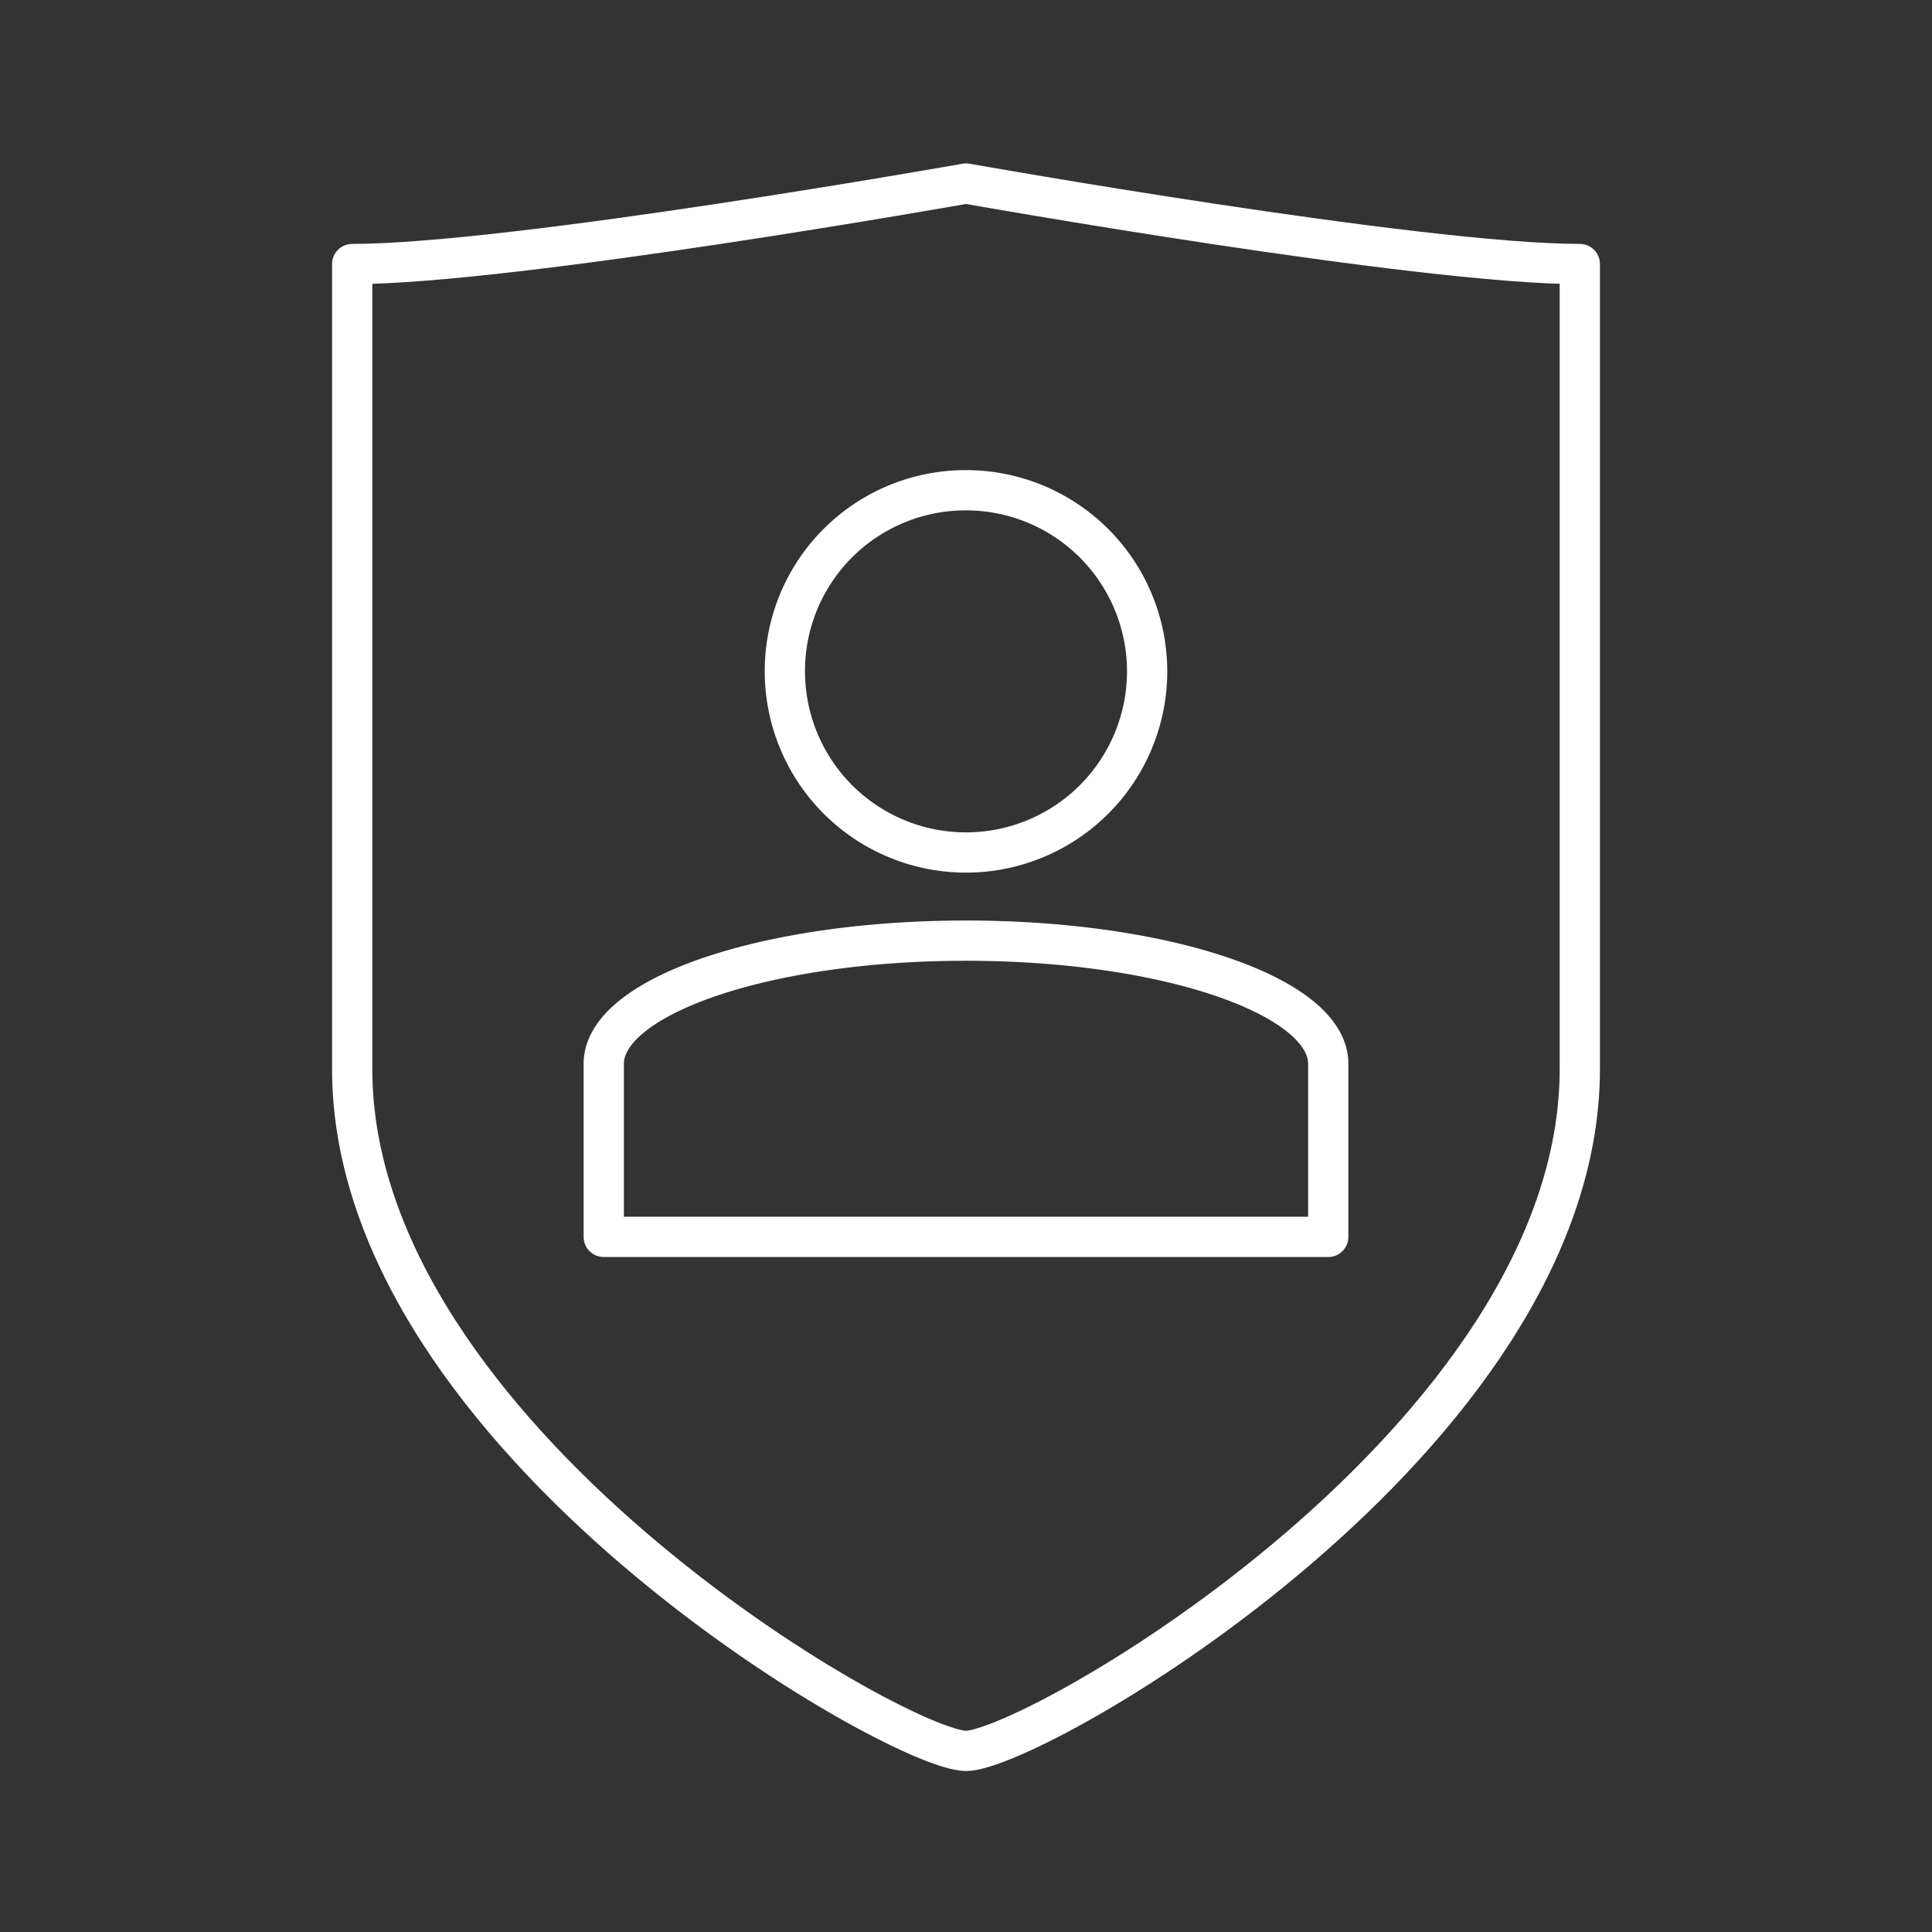 <svg id="Layer_2" data-name="Layer 2" xmlns="http://www.w3.org/2000/svg" viewBox="0 0 48 48"><rect x="0" y="0" width="48" height="48" fill="#333333" stroke="none"/><defs><style>.cls-1{fill:none;stroke:#fff;stroke-linecap:round;stroke-linejoin:round;}</style></defs><path class="cls-1" d="M24,12.18a4.5,4.5,0,1,1-4.5,4.5A4.49,4.49,0,0,1,24,12.18Zm0,11.19c5,0,9,1.39,9,3.06v4.3H15v-4.3C15,24.76,19,23.37,24,23.37Z"/><path class="cls-1" d="M24,43.5c1.69,0,15.25-7.77,15.25-16.94v-20c-4,0-15.25-2-15.25-2s-11.26,2-15.25,2v20C8.75,35.73,22.31,43.5,24,43.5Z"/></svg>